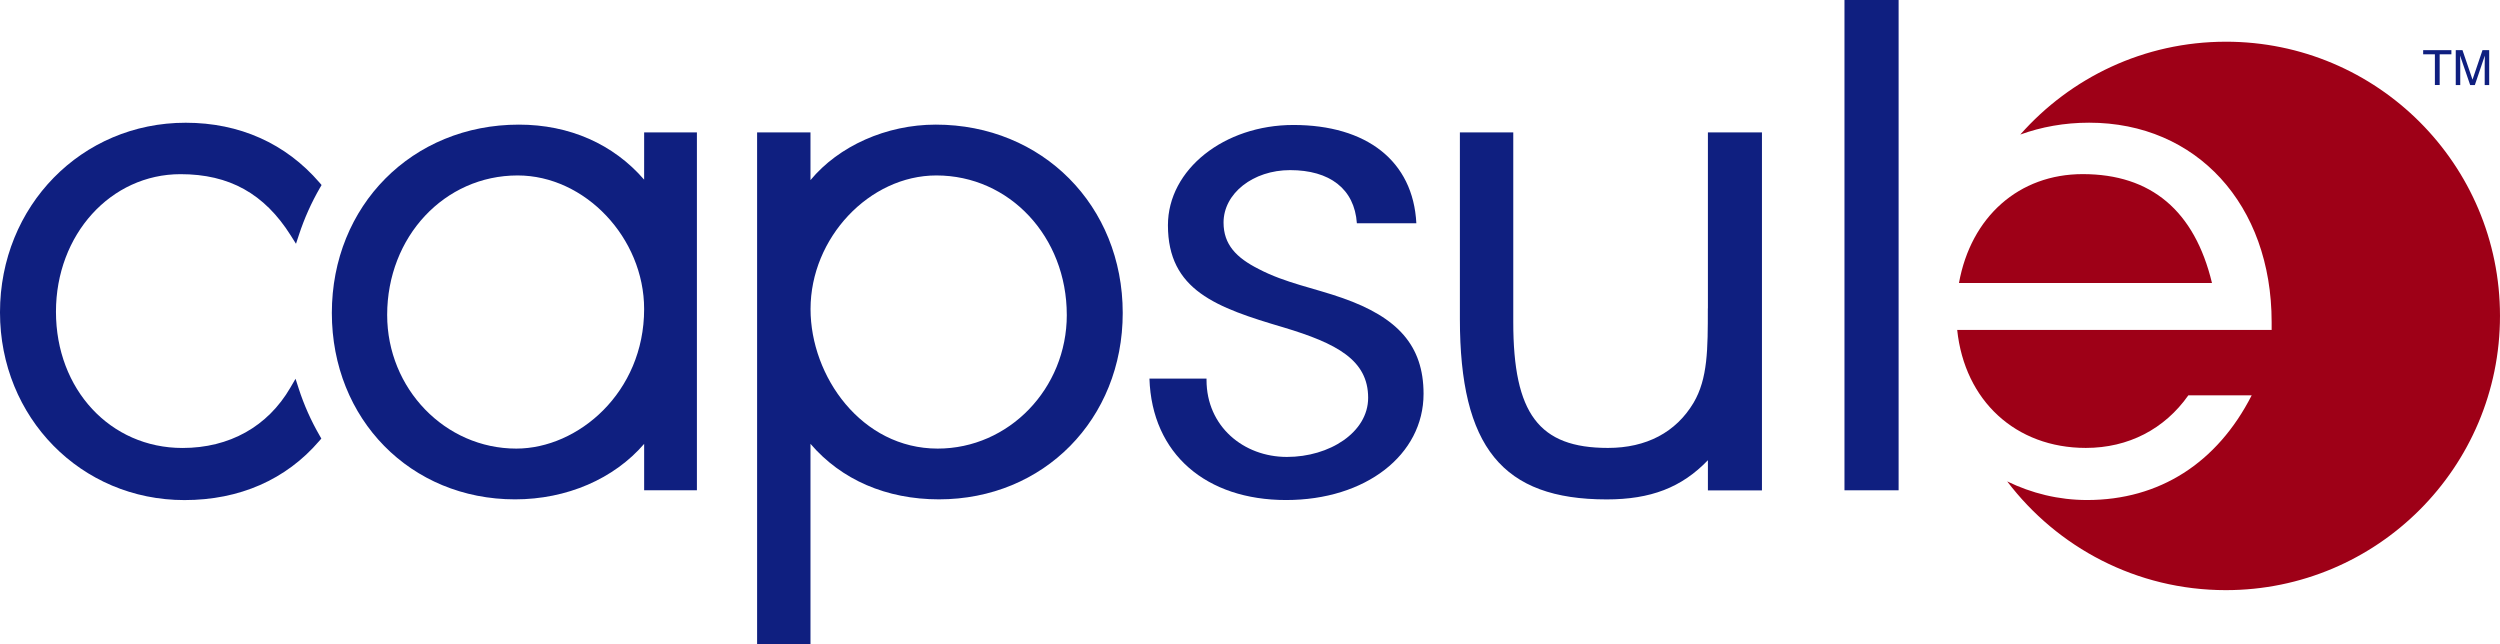 <?xml version="1.0" encoding="UTF-8"?>
<svg width="55.858" height="14.4" version="1.1" viewBox="0 0 80.071 44.526" xml:space="preserve" xmlns="http://www.w3.org/2000/svg">
    <g id="Capsule_logo_color-rgb" transform="translate(-46.324)"><g fill="#0f1f80">
        <path id="Path" d="m20.638 26.847-0.219-0.679-0.361 0.619c-1.563 2.684-4.208 4.162-7.45 4.162-4.986 0-8.741-4.048-8.741-9.412 0-5.328 3.78-9.504 8.606-9.504 3.373 0 5.795 1.347 7.616 4.236l0.361 0.573 0.212-0.644c0.368-1.117 0.852-2.199 1.443-3.221l0.113-0.194-0.148-0.173c-2.33-2.701-5.523-4.13-9.239-4.13-7.195-0.004-12.831 5.753-12.831 13.1 0 7.27 5.597 12.969 12.743 12.969 3.801 0 7.019-1.411 9.31-4.08l0.148-0.17-0.113-0.198c-0.598-1.032-1.085-2.125-1.45-3.253"/>
        <path id="Shape" d="m35.761 12.121c4.657 0 8.741 4.314 8.741 9.232 0 5.763-4.565 9.639-8.832 9.639-4.918 0-8.921-4.14-8.921-9.236 0.004-5.403 3.96-9.635 9.013-9.635zm8.741 0.29c-2.125-2.457-5.159-3.801-8.652-3.801-7.365 0-12.923 5.594-12.923 13.012 0 7.34 5.442 12.877 12.655 12.877 3.578 0 6.842-1.418 8.921-3.833v3.207h3.645v-24.726h-3.645z"/>
        <path d="m73.703 21.756c0 5.091-4.003 9.236-8.921 9.236-5.254 0-8.783-4.982-8.783-9.639 0-4.918 4.063-9.232 8.694-9.232 5.049 0 9.009 4.232 9.009 9.635m-9.055-13.146c-3.412 0-6.7 1.478-8.652 3.833v-3.295h-3.688v35.379h3.688v-13.864c2.125 2.482 5.24 3.836 8.875 3.836 7.238 0 12.697-5.537 12.697-12.877 0-7.418-5.555-13.012-12.92-13.012"/>
        <path d="m83.356 26.158v0.092c0 3.207 2.556 5.318 5.555 5.318 2.942 0 5.611-1.697 5.611-4.084 0-2.613-2.167-3.759-5.834-4.862-4.664-1.375-7.998-2.567-7.998-7.061 0-3.854 3.889-6.927 8.666-6.927 5.053 0 8.274 2.479 8.496 6.789h-4.109c-0.166-2.387-1.888-3.67-4.611-3.67-2.556 0-4.6 1.605-4.6 3.624 0 1.513 0.877 2.429 2.433 3.211 1.831 0.962 3.857 1.319 5.802 2.008 3.776 1.329 5.583 3.264 5.583 6.612 0 4.218-3.995 7.337-9.497 7.337-5.498 0-9.274-3.161-9.441-8.39h3.942z"/>
        <path d="m117.99 21.307c0 2.814 0 4.848-0.986 6.52-1.216 2.04-3.26 3.119-5.915 3.119-4.77 0-6.541-2.358-6.541-8.694v-13.104h-3.688v12.881c0 8.861 2.938 12.474 10.141 12.474 3.037 0 5.176-0.817 6.994-2.708v2.083h3.734v-24.729h-3.734v12.16z"/>
        <polygon points="127.43 33.873 131.17 33.873 131.17 0 127.43 0"/>
        </g><path d="m143.89 12.029c-4.402 0-7.722 2.942-8.55 7.524h17.481c-1.202-4.992-4.208-7.524-8.931-7.524" fill="#9e0017"/>
        <path d="m153.78 2.882c-5.657 0-10.731 2.482-14.203 6.414 1.453-0.527 3.048-0.82 4.756-0.82 7.425 0 12.609 5.664 12.609 13.775v0.541h-21.724c0.513 4.894 4.045 8.153 8.889 8.153 2.938 0 5.442-1.305 7.079-3.631h4.377c-2.383 4.671-6.375 7.231-11.368 7.231-1.98 0-3.847-0.47-5.523-1.287 3.462 4.561 8.938 7.513 15.105 7.513 10.462 0 18.941-8.482 18.941-18.945 4e-3 -10.462-8.475-18.945-18.938-18.945" fill="#9e0017"/>
        <polygon points="168.22 5.873 168.22 3.752 167.41 3.752 167.41 3.465 169.36 3.465 169.36 3.752 168.55 3.752 168.55 5.873" fill="#0f1f80"/>
        <path d="m169.66 3.465h0.467l0.693 2.037 0.689-2.037h0.463v2.411h-0.311v-1.421c0-0.05 0-0.131 4e-3 -0.244s4e-3 -0.237 4e-3 -0.368l-0.689 2.033h-0.322l-0.697-2.033v0.074c0 0.06 4e-3 0.148 7e-3 0.269 4e-3 0.12 4e-3 0.209 4e-3 0.269v1.421h-0.311v-2.411z" fill="#0f1f80"/>
    </g>
</svg>
